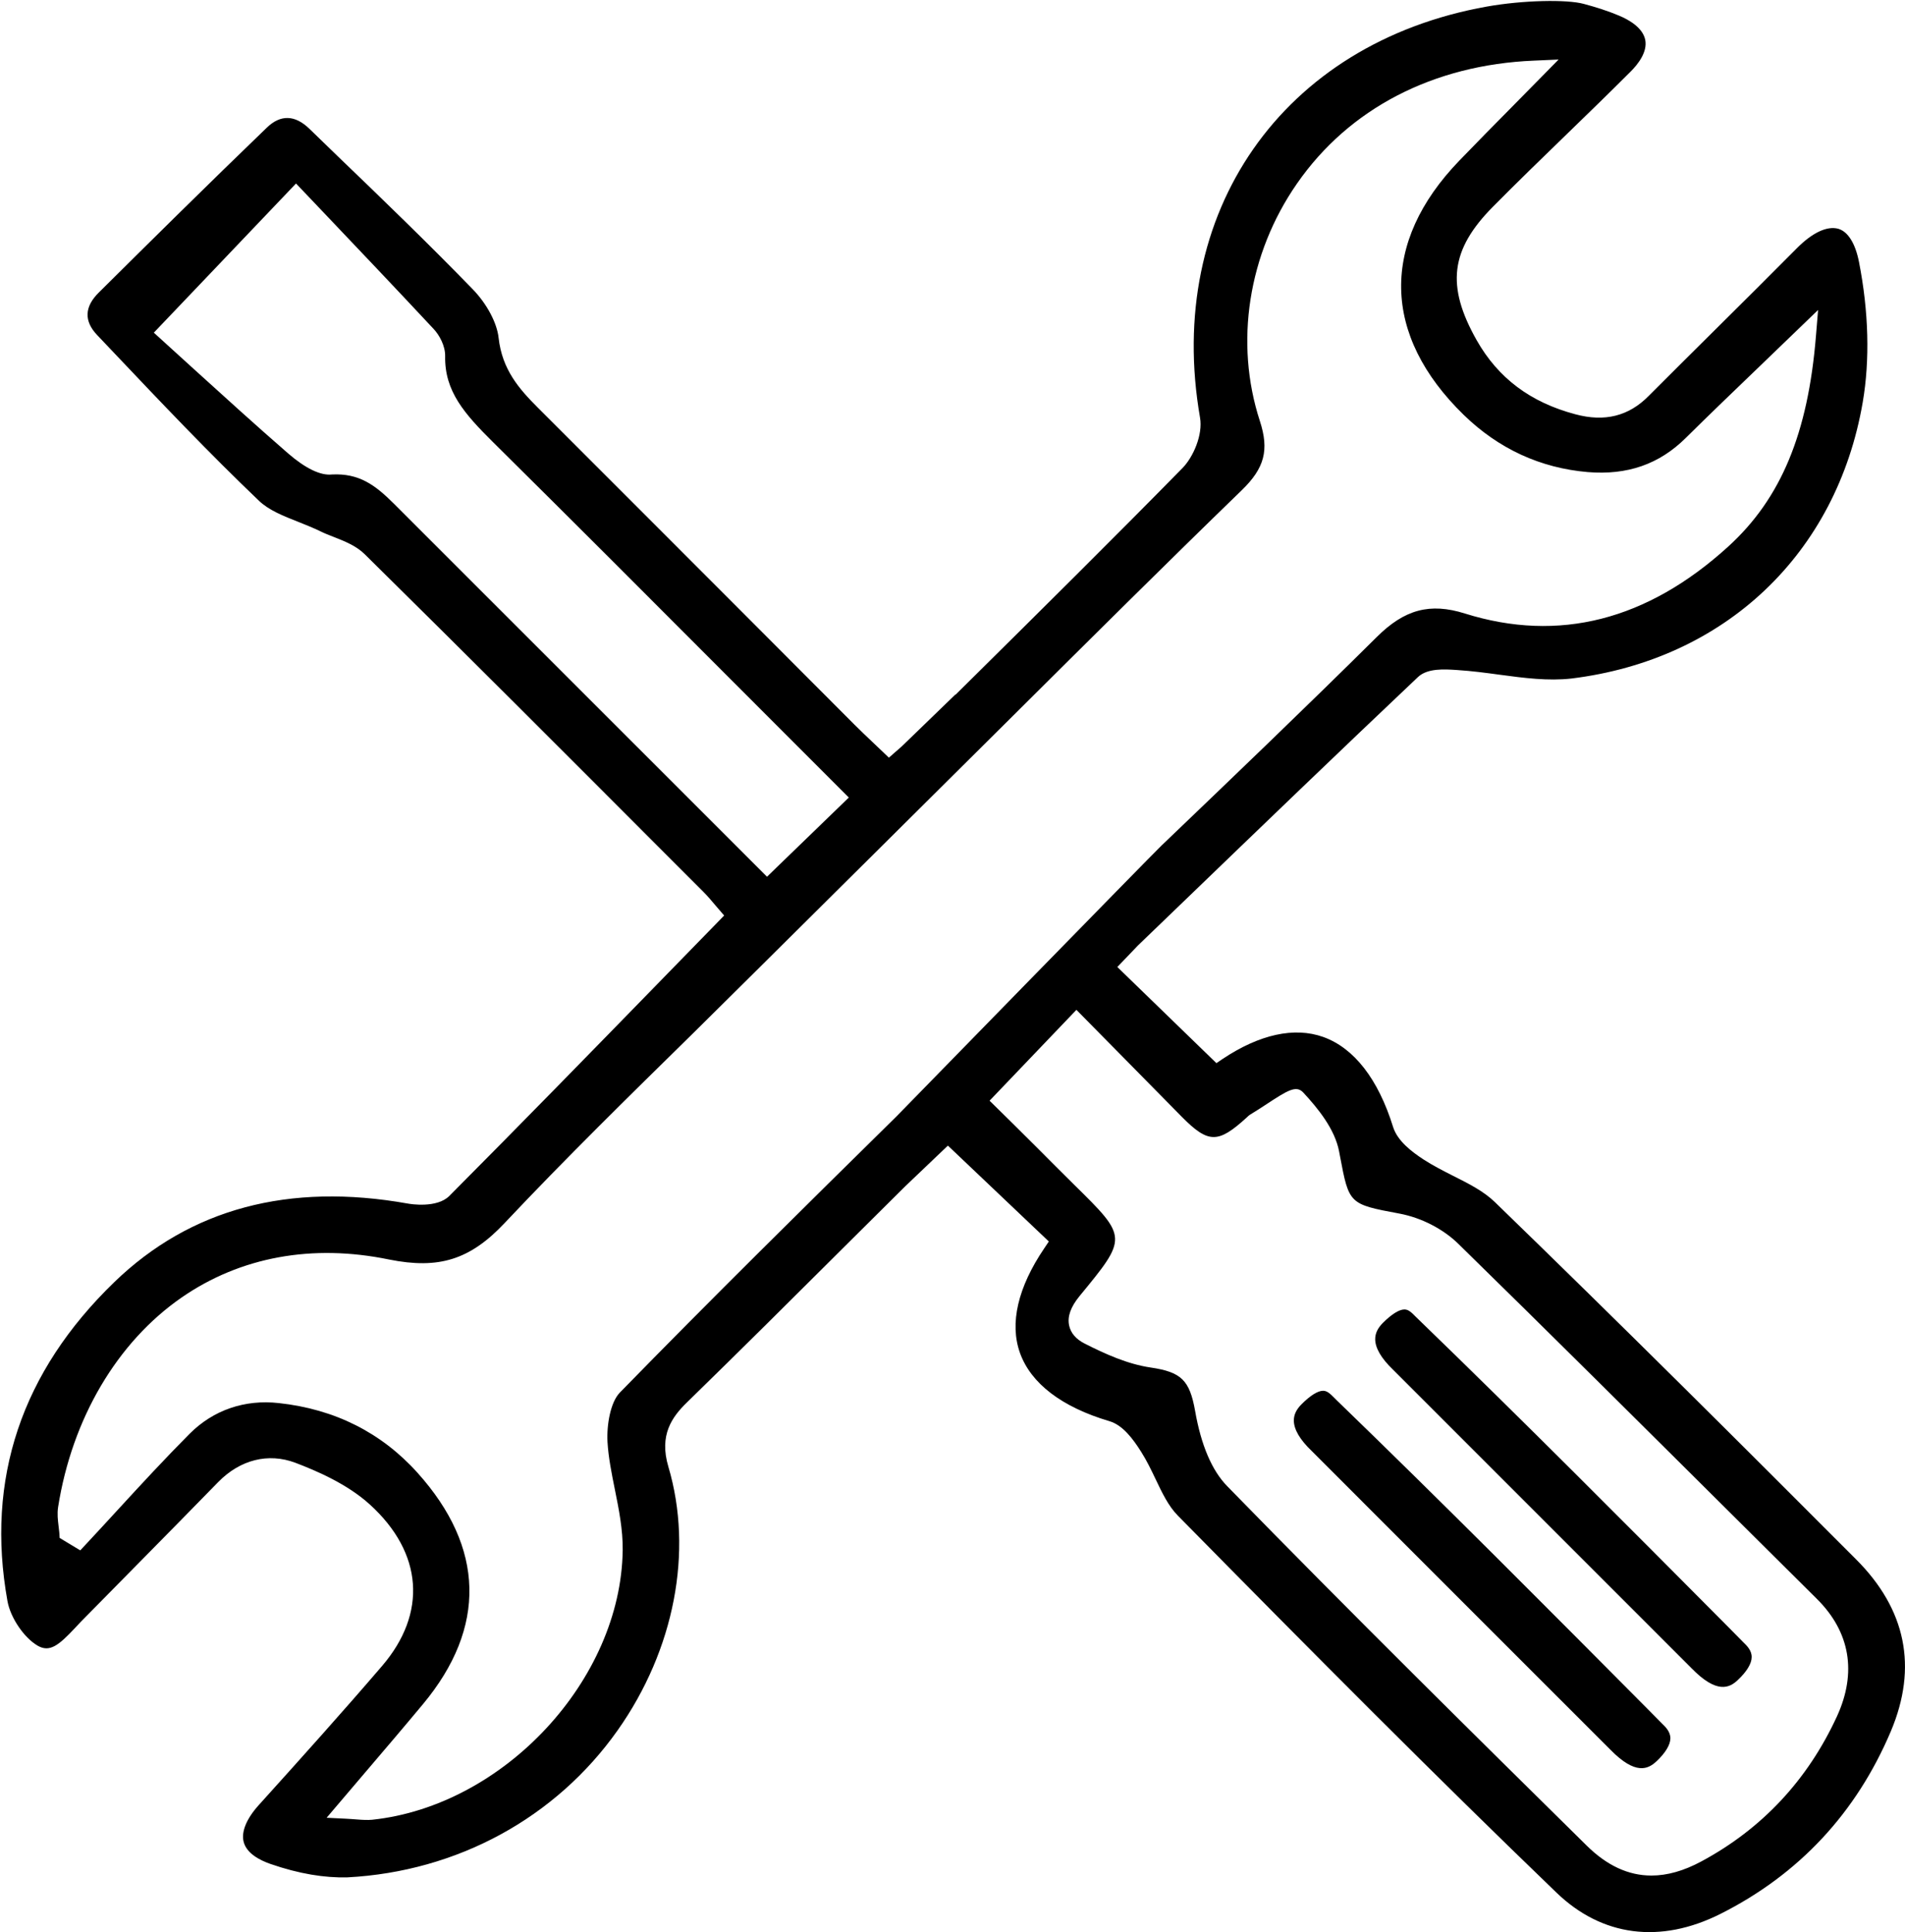 <?xml version="1.0" encoding="utf-8"?>
<!-- Generator: Adobe Illustrator 22.0.1, SVG Export Plug-In . SVG Version: 6.00 Build 0)  -->
<svg version="1.1" id="Слой_1" xmlns="http://www.w3.org/2000/svg" xmlns:xlink="http://www.w3.org/1999/xlink" x="0px" y="0px"
	 viewBox="0 0 29.571 29.988" style="enable-background:new 0 0 29.571 29.988;" xml:space="preserve">
<g>
	<path d="M28.809,24.199c-1.757-1.761-3.652-3.65-5.604-5.542c-0.174-0.169-0.404-0.285-0.649-0.408
		c-0.153-0.078-0.311-0.158-0.458-0.253c-0.185-0.121-0.404-0.287-0.473-0.504c-0.231-0.745-0.607-1.228-1.087-1.399
		c-0.446-0.158-0.985-0.04-1.555,0.339L18.882,16.5l-1.538-1.492l0.32-0.334l0.701-0.675c1.21-1.166,2.424-2.335,3.647-3.492
		c0.147-0.137,0.404-0.122,0.608-0.108c0.229,0.015,0.441,0.043,0.653,0.072c0.391,0.053,0.761,0.1,1.118,0.06
		c2.386-0.292,4.12-1.936,4.524-4.289c0.112-0.654,0.093-1.406-0.058-2.175c-0.056-0.287-0.17-0.471-0.32-0.516
		c-0.177-0.049-0.407,0.061-0.649,0.306c-0.407,0.411-0.819,0.819-1.229,1.226c-0.357,0.354-0.714,0.708-1.069,1.064
		c-0.309,0.312-0.68,0.405-1.135,0.283c-0.698-0.185-1.2-0.562-1.533-1.15c-0.477-0.844-0.408-1.405,0.253-2.072
		c0.377-0.381,0.762-0.754,1.147-1.127c0.331-0.321,0.661-0.641,0.987-0.967c0.125-0.124,0.265-0.311,0.23-0.494
		c-0.037-0.186-0.242-0.308-0.406-0.377c-0.176-0.074-0.356-0.131-0.55-0.183c-0.264-0.071-0.941-0.058-1.503,0.042
		c-3.177,0.567-5.006,3.202-4.452,6.381c0.046,0.266-0.107,0.614-0.274,0.783c-1.093,1.113-2.22,2.228-3.309,3.306l-0.212,0.21
		l-0.003-0.003l-0.831,0.804l-0.201,0.176l-0.252-0.24c-0.1-0.095-0.192-0.182-0.282-0.272l-1.733-1.737
		C10.469,8.448,9.41,7.386,8.347,6.325C8.059,6.037,7.795,5.737,7.74,5.245C7.715,5.011,7.557,4.714,7.337,4.488
		C6.659,3.789,5.945,3.1,5.254,2.436L4.803,1.999C4.578,1.781,4.354,1.776,4.142,1.981C3.22,2.869,2.306,3.774,1.532,4.542
		C1.31,4.762,1.302,4.984,1.508,5.2l0.275,0.29c0.722,0.762,1.469,1.549,2.238,2.283C4.175,7.92,4.398,8.008,4.634,8.101
		c0.115,0.046,0.231,0.092,0.339,0.145c0.065,0.032,0.135,0.059,0.204,0.086C5.35,8.4,5.529,8.47,5.664,8.604
		c1.56,1.538,3.134,3.114,4.656,4.639l0.6,0.6c0.071,0.071,0.135,0.149,0.185,0.208l0.136,0.158l-0.934,0.958
		c-1.141,1.171-2.22,2.277-3.334,3.396c-0.192,0.19-0.6,0.125-0.645,0.116c-1.841-0.328-3.372,0.078-4.552,1.218
		c-1.442,1.393-2.001,3.059-1.66,4.953c0.046,0.257,0.256,0.567,0.468,0.691c0.188,0.109,0.327-0.005,0.58-0.274l0.091-0.097
		c0.288-0.294,0.578-0.587,0.867-0.88c0.422-0.428,0.844-0.856,1.264-1.287c0.342-0.35,0.779-0.458,1.198-0.301
		c0.329,0.125,0.806,0.329,1.157,0.648c0.824,0.749,0.894,1.686,0.189,2.507c-0.609,0.71-1.245,1.417-1.86,2.099l-0.056,0.062
		c-0.189,0.211-0.271,0.412-0.232,0.567c0.046,0.181,0.251,0.286,0.414,0.343c0.45,0.156,0.846,0.218,1.196,0.209
		c1.705-0.09,3.234-0.922,4.196-2.283c0.882-1.249,1.176-2.778,0.787-4.09c-0.146-0.491,0.054-0.771,0.291-1.001
		c0.827-0.806,1.645-1.62,2.463-2.435c0.306-0.305,0.614-0.61,0.921-0.915l0.664-0.633l1.567,1.488l-0.072,0.107
		c-0.409,0.604-0.54,1.164-0.376,1.623c0.17,0.474,0.649,0.84,1.389,1.059c0.207,0.061,0.366,0.275,0.493,0.477
		c0.085,0.134,0.155,0.279,0.222,0.42c0.103,0.216,0.2,0.42,0.345,0.567c2.168,2.202,3.997,4.04,5.876,5.85
		c0.709,0.686,1.616,0.801,2.548,0.333c1.219-0.613,2.109-1.568,2.646-2.836C29.77,25.876,29.589,24.977,28.809,24.199z
		 M9.084,10.786c-0.99-0.989-1.981-1.979-2.97-2.969C5.817,7.52,5.569,7.344,5.153,7.364C4.976,7.384,4.74,7.269,4.471,7.036
		C3.968,6.599,3.475,6.15,3.006,5.725L2.388,5.163l2.207-2.315l0.412,0.433c0.565,0.594,1.146,1.205,1.72,1.82
		C6.82,5.198,6.913,5.368,6.91,5.528C6.9,6.072,7.21,6.422,7.648,6.857c1.254,1.241,2.5,2.489,3.746,3.738
		c0.593,0.594,1.187,1.189,1.782,1.783l-1.27,1.229C10.965,12.666,10.025,11.726,9.084,10.786z M9.621,21.614
		c-0.144,0.149-0.205,0.496-0.191,0.764c0.014,0.243,0.065,0.493,0.114,0.737c0.062,0.307,0.126,0.624,0.122,0.944
		c-0.026,2.013-1.844,3.968-3.89,4.184c-0.068,0.006-0.141,0.003-0.24-0.005c-0.045-0.003-0.098-0.008-0.16-0.011L5.07,28.212
		l0.595-0.699c0.314-0.368,0.611-0.716,0.903-1.067c0.987-1.187,0.957-2.427-0.087-3.588c-0.561-0.624-1.285-0.988-2.153-1.082
		c-0.528-0.059-1.016,0.107-1.385,0.477c-0.382,0.384-0.756,0.789-1.117,1.182c-0.165,0.18-0.33,0.359-0.496,0.537l-0.084,0.09
		l-0.32-0.193l-0.005-0.079c-0.003-0.036-0.007-0.071-0.012-0.107c-0.011-0.09-0.023-0.19-0.007-0.293
		c0.217-1.373,0.915-2.559,1.918-3.253c0.913-0.631,2.029-0.835,3.22-0.589c0.774,0.155,1.258,0.003,1.795-0.568
		c0.942-1,1.939-1.977,2.902-2.922c0.431-0.423,5.001-4.962,5.001-4.962c1.155-1.148,2.349-2.336,3.539-3.489
		c0.353-0.343,0.426-0.623,0.28-1.072c-0.397-1.217-0.182-2.595,0.576-3.686c0.808-1.165,2.114-1.843,3.678-1.908l0.383-0.017
		l-0.709,0.72c-0.29,0.293-0.563,0.57-0.833,0.85c-1.227,1.271-1.202,2.709,0.071,3.947c0.541,0.525,1.188,0.823,1.924,0.886
		c0.614,0.05,1.109-0.121,1.522-0.531c0.367-0.363,0.74-0.721,1.147-1.112l0.906-0.873l-0.033,0.4
		c-0.123,1.516-0.543,2.526-1.36,3.27c-1.259,1.147-2.633,1.497-4.089,1.041c-0.543-0.171-0.938-0.064-1.369,0.365
		c-1.102,1.093-2.242,2.184-3.344,3.239c-0.146,0.139-4.111,4.201-4.111,4.201C12.499,18.722,11.033,20.167,9.621,21.614z
		 M28.514,26.64c-0.455,0.987-1.163,1.744-2.105,2.25c-0.271,0.146-0.529,0.219-0.774,0.219c-0.358,0-0.692-0.155-1.006-0.466
		c-1.634-1.611-3.667-3.616-5.578-5.576c-0.239-0.244-0.407-0.638-0.5-1.172c-0.085-0.474-0.214-0.601-0.69-0.671
		c-0.36-0.053-0.705-0.21-1.025-0.372c-0.134-0.068-0.215-0.163-0.24-0.28c-0.03-0.139,0.024-0.288,0.162-0.457
		c0.748-0.909,0.748-0.909-0.081-1.725c-0.197-0.195-0.389-0.387-0.58-0.579c-0.244-0.244-0.489-0.486-0.736-0.728l1.348-1.41
		c0.323,0.328,0.646,0.657,0.97,0.984l0.664,0.674c0.414,0.419,0.565,0.418,1.007,0.015c0.02-0.019,0.037-0.036,0.062-0.051
		c0.066-0.039,0.146-0.092,0.227-0.144c0.35-0.23,0.481-0.314,0.593-0.193c0.224,0.242,0.489,0.564,0.555,0.914l0.013,0.069
		c0.141,0.748,0.141,0.748,0.923,0.894c0.346,0.065,0.682,0.242,0.914,0.469c1.417,1.386,2.822,2.784,4.228,4.182l1.338,1.329
		C28.72,25.328,28.827,25.959,28.514,26.64z"/>
	<path d="M25.577,26.525c-1.573-1.583-3.201-3.22-4.832-4.797l-0.034-0.034c-0.065-0.066-0.112-0.109-0.173-0.109
		c-0.081,0-0.2,0.074-0.334,0.209c-0.082,0.081-0.121,0.165-0.12,0.255c0.002,0.137,0.094,0.295,0.275,0.468
		c1.556,1.557,3.097,3.099,4.639,4.639c0.389,0.397,0.584,0.303,0.714,0.181h0.001c0.14-0.133,0.215-0.257,0.216-0.357
		c0.001-0.104-0.077-0.179-0.129-0.229L25.577,26.525z"/>
	<path d="M26.839,25.263c-1.574-1.583-3.201-3.22-4.832-4.797l-0.034-0.033c-0.065-0.067-0.112-0.11-0.172-0.11
		c-0.001,0-0.001,0-0.001,0c-0.081,0-0.199,0.074-0.333,0.208c-0.082,0.082-0.121,0.165-0.12,0.255
		c0.001,0.136,0.093,0.294,0.272,0.467c1.558,1.559,3.099,3.1,4.641,4.641c0.388,0.397,0.585,0.305,0.715,0.181
		c0.141-0.132,0.216-0.257,0.216-0.357c0.001-0.104-0.077-0.179-0.129-0.229L26.839,25.263z"/>
</g>
</svg>
